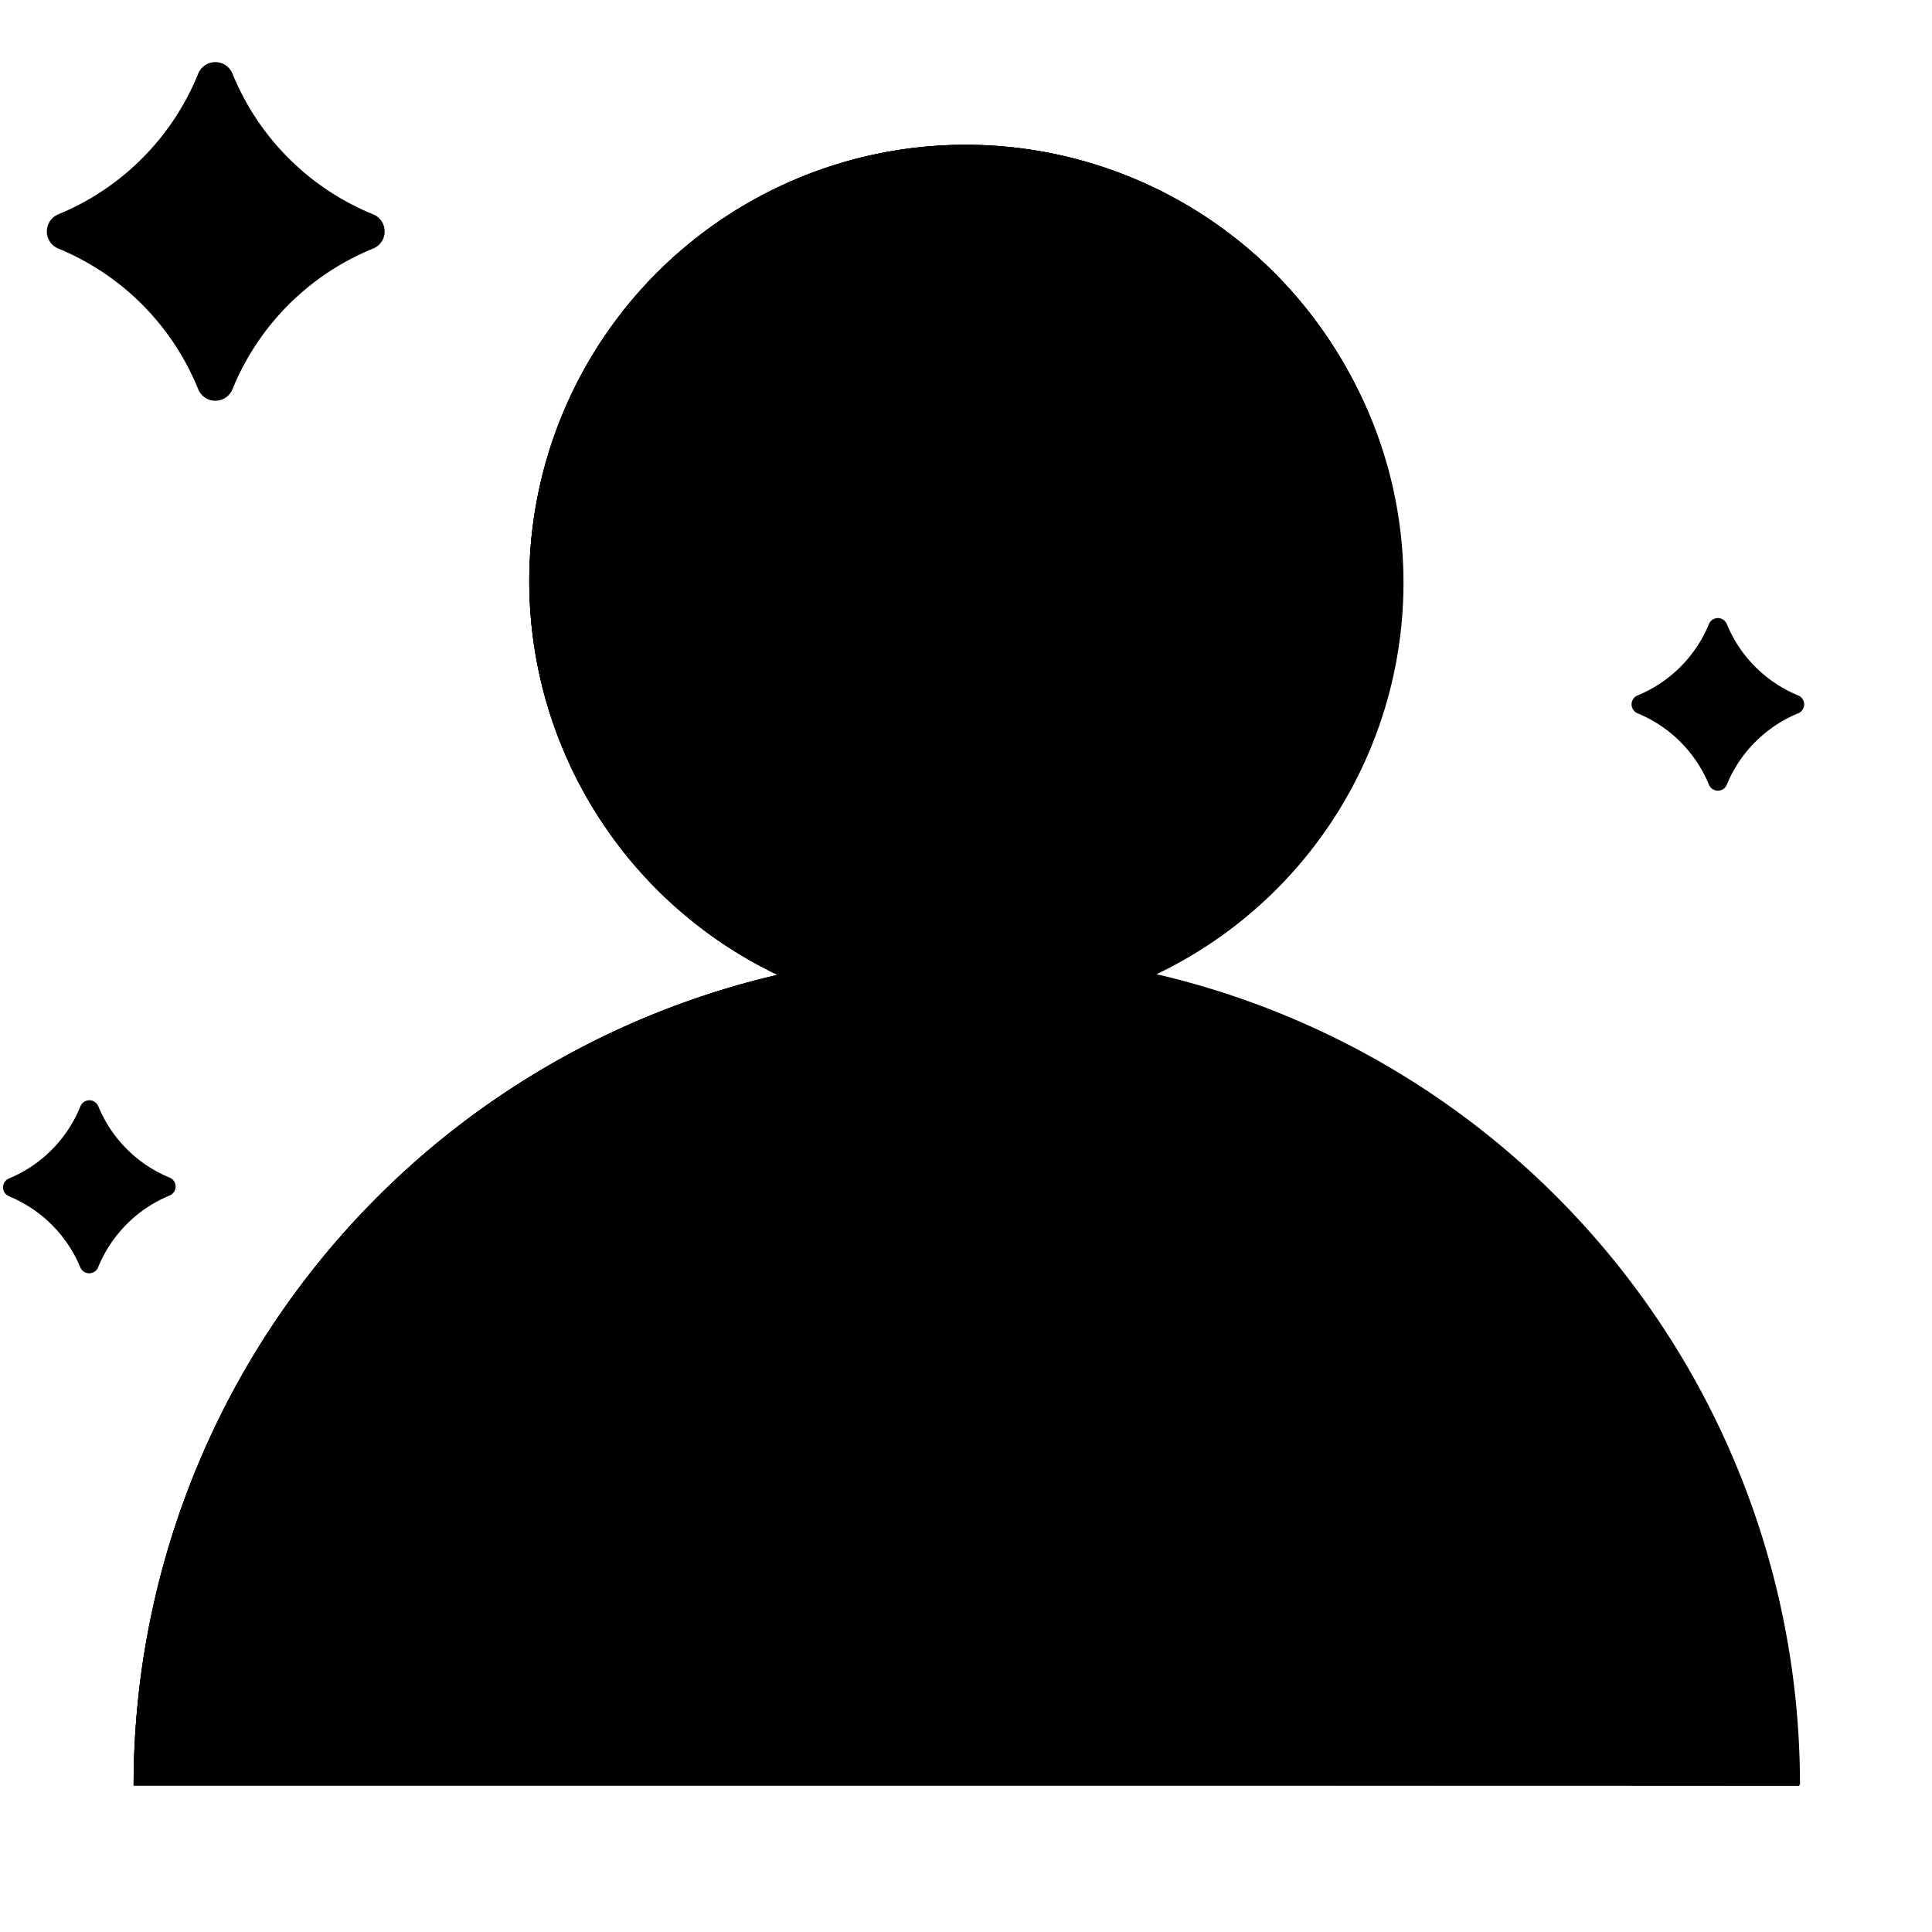 <?xml version="1.0" standalone="no"?><!DOCTYPE svg PUBLIC "-//W3C//DTD SVG 1.1//EN" "http://www.w3.org/Graphics/SVG/1.1/DTD/svg11.dtd"><svg t="1545634114365" class="icon" style="" viewBox="0 0 1024 1024" version="1.1" xmlns="http://www.w3.org/2000/svg" p-id="13029" xmlns:xlink="http://www.w3.org/1999/xlink" width="200" height="200"><defs><style type="text/css"></style></defs><path d="M611.413 516.693a231.253 231.253 0 1 0-199.253 0 441.173 441.173 0 0 0-341.333 429.653h882.773a441.173 441.173 0 0 0-342.187-429.653z" p-id="13030"></path><path d="M611.413 516.693a231.253 231.253 0 1 0-199.253 0 441.173 441.173 0 0 0-341.333 429.653h882.773a441.173 441.173 0 0 0-342.187-429.653z" p-id="13031"></path><path d="M611.413 516.693a231.253 231.253 0 1 0-199.253 0 441.173 441.173 0 0 0-341.333 429.653h882.773a441.173 441.173 0 0 0-342.187-429.653z" p-id="13032"></path><path d="M953.6 946.347a441.173 441.173 0 0 0-341.333-429.653 229.547 229.547 0 0 0 11.093-409.173 228.693 228.693 0 0 0-32-3.413 230.4 230.4 0 0 0-99.413 438.613 440.32 440.32 0 0 0-341.333 403.2z" p-id="13033"></path><path d="M653.653 334.933a230.4 230.4 0 0 1-131.413 207.787 441.173 441.173 0 0 1 341.333 403.2h90.453a441.173 441.173 0 0 0-341.333-429.653 229.547 229.547 0 0 0 11.093-409.173 228.267 228.267 0 0 0-32-3.413 229.973 229.973 0 0 0-85.333 15.787 230.827 230.827 0 0 1 147.2 215.467z" p-id="13034"></path><path d="M104.96 206.08A135.68 135.68 0 0 0 31.147 131.84a9.813 9.813 0 0 1 0-18.347A135.68 135.68 0 0 0 104.96 39.253a9.813 9.813 0 0 1 18.347 0 135.68 135.68 0 0 0 74.24 74.24 9.813 9.813 0 0 1 0 18.347 135.68 135.68 0 0 0-74.24 74.24 9.813 9.813 0 0 1-18.347 0z" p-id="13035"></path><path d="M905.813 416a69.547 69.547 0 0 0-37.973-37.973 5.12 5.12 0 0 1 0-9.387 69.547 69.547 0 0 0 37.973-37.973 5.12 5.12 0 0 1 9.387 0 69.547 69.547 0 0 0 37.973 37.973 5.12 5.12 0 0 1 0 9.387 69.547 69.547 0 0 0-37.973 37.973 5.12 5.12 0 0 1-9.387 0z" p-id="13036"></path><path d="M42.667 672a69.547 69.547 0 0 0-37.973-37.973 5.12 5.12 0 0 1 0-9.387 69.547 69.547 0 0 0 37.973-38.4 5.12 5.12 0 0 1 9.387 0 69.547 69.547 0 0 0 37.973 37.973 5.12 5.12 0 0 1 0 9.387 69.547 69.547 0 0 0-37.973 37.973 5.12 5.12 0 0 1-9.387 0.427z" p-id="13037"></path></svg>